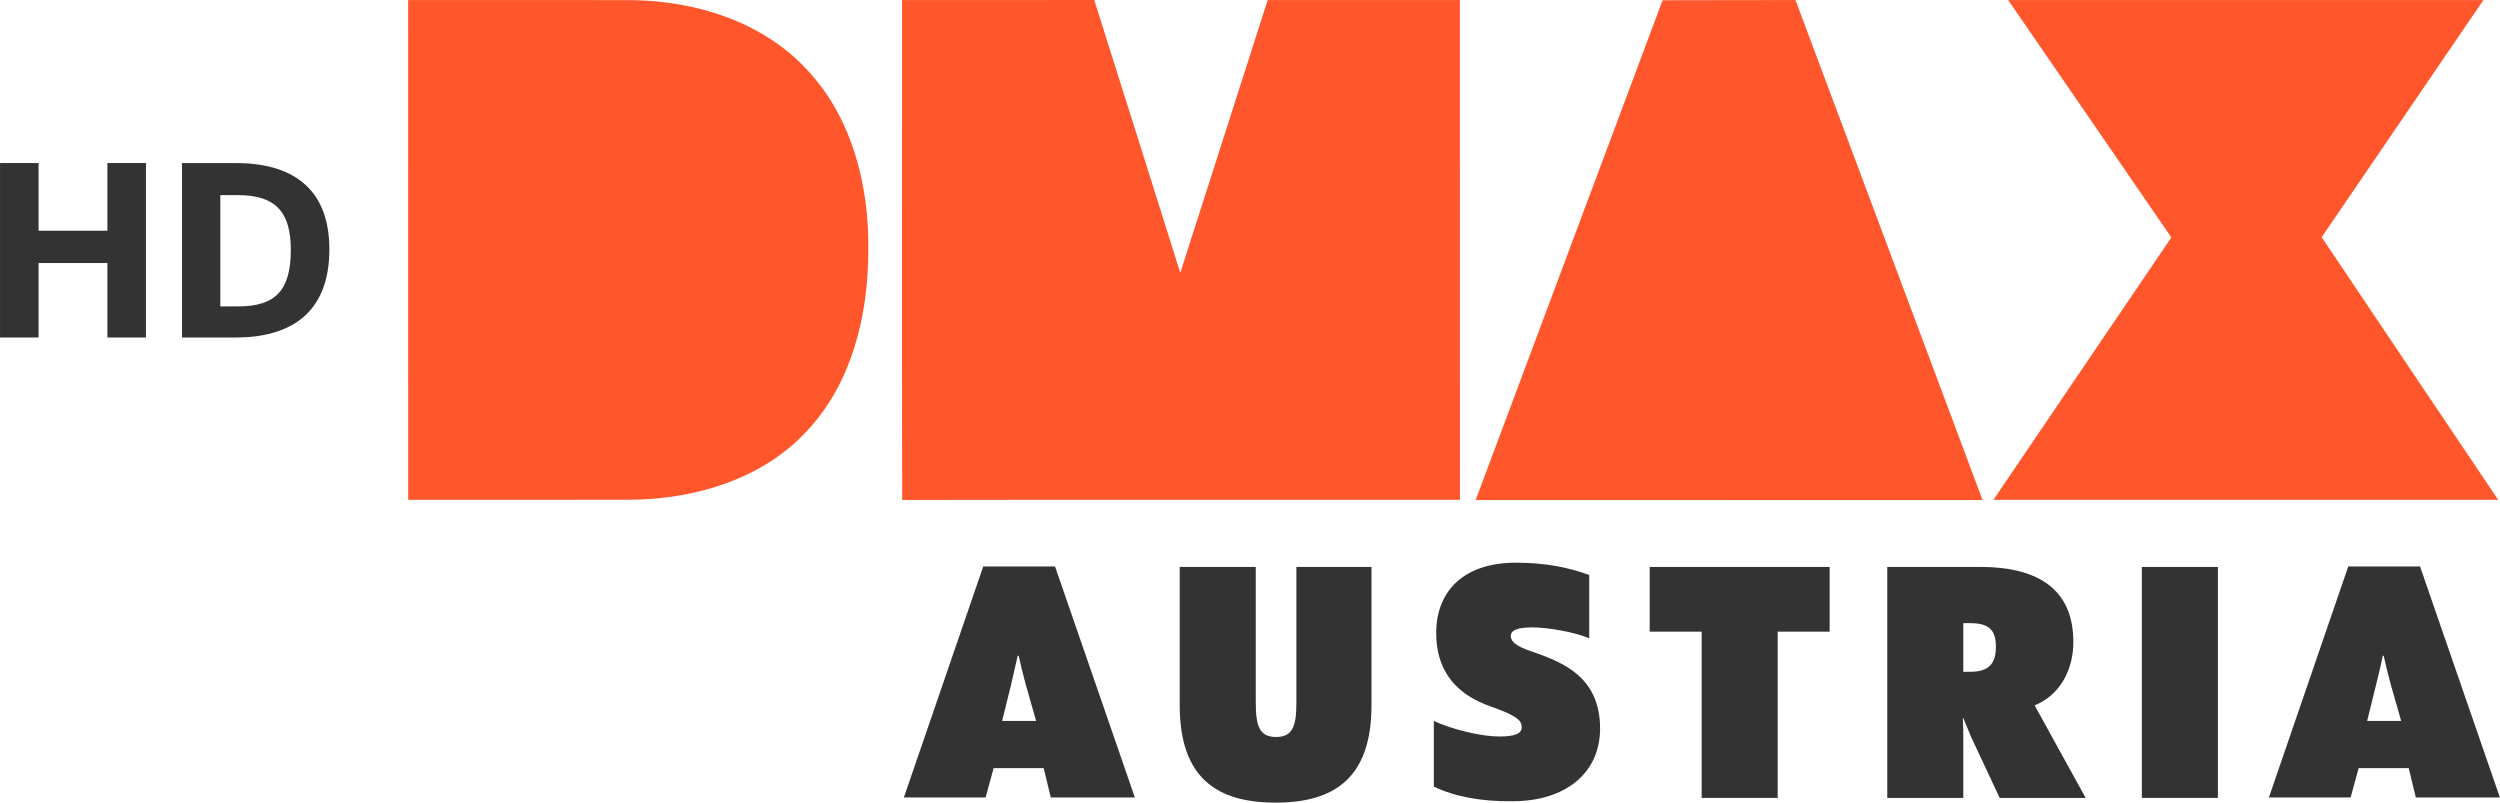 <svg width="956.44" height="307.1" space="preserve" version="1.1" viewBox="0 0 956.44 307.1" xmlns="http://www.w3.org/2000/svg">
 <g class="st0" transform="matrix(1.807 0 0 1.807 6.09 -139.26)" fill="#333">
  <path d="m217.6 239.7h-10.6l-1.7 6.2h-17.3l16.8-48.9h15.2l16.9 48.9h-17.8zm-6.9-17.7-1.9 7.7h7.2l-2.2-7.7c-0.6-2.3-1-3.8-1.5-6.1h-0.2c-0.5 2.2-0.9 3.9-1.4 6.1z"/>
  <path d="m246.4 226.4v-29.3h16.1v28.8c0 4.9 0.8 7.2 4.3 7.2s4.3-2.3 4.3-7.2v-28.8h15.9v29.3c0 15.4-7.9 20.6-20.3 20.6s-20.3-5.2-20.3-20.6z"/>
  <path d="m300.2 243.6v-13.9c3.8 1.8 10.1 3.3 13.8 3.3 3.4 0 4.8-0.6 4.8-2 0-1.5-1.3-2.5-6.4-4.3-7.9-2.7-11.7-8-11.7-15.6 0-9.3 6.3-14.9 16.8-14.9 6.4 0 11.2 1 15.6 2.6v13.4c-3.1-1.3-8.6-2.3-12.1-2.3-3.1 0-4.5 0.6-4.5 1.8 0 1.7 2.3 2.6 5.3 3.6 5.5 2 13.6 5 13.6 16 0 9.4-7.3 15.4-18.5 15.4-6.6 0.1-12.4-1-16.7-3.1z"/>
  <path d="m384 210.8h-11v35.2h-16.1v-35.2h-11v-13.7h38.1z"/>
  <path d="m438.2 246h-18.2l-6-12.8c-0.6-1.4-1-2.4-1.7-4.1h-0.1c0.1 2 0.1 3.4 0.1 5.1v11.8h-16.1v-48.9h19.7c13.1 0 19.7 5.4 19.7 15.9 0 5.7-2.7 11.2-8.2 13.4zm-19-32c0-3.6-1.5-5-5.5-5h-1.4v10.3h1.4c3.9 0 5.5-1.6 5.5-5.3z"/>
  <path d="m450.1 197.1h16.1v48.9h-16.1z"/>
  <path d="m506.6 239.7h-10.6l-1.7 6.2h-17.3l16.8-48.9h15.2l16.9 48.9h-17.8zm-6.9-17.7-1.9 7.7h7.2l-2.2-7.7c-0.6-2.3-1-3.8-1.5-6.1h-0.2c-0.4 2.2-0.9 3.9-1.4 6.1z"/>
 </g>
 <g transform="matrix(1 0 0 .997 156.17 39.64)" fill="#ff562b">
  <path d="m479.89-39.667 50.847-0.073 71.57 191.85-193.92 0.014 71.508-191.78z" stroke-width="1.165"/>
  <g transform="matrix(1.165,0,0,1.165,-160.62,-39.755)">
   <path d="m137.86 0.013c24.6 0.013 49.2-0.025 73.8 0.025 20.925 0.338 42.737 7.2 57.2 22.95 14.875 15.838 20.4 38.26 20.11 59.51-0.012 21.25-5.338 43.713-20.262 59.56-14.438 15.65-36.25 22.21-57.05 22.537-24.6 0.075-49.19 0-73.79 0.037-0.025-54.875 0-109.75-0.012-164.62z"/>
   <path d="m300.05 0.013c21.04-0.013 42.07 0.025 63.11-0.013 9.463 29.938 18.838 59.913 28.26 89.86 9.588-29.938 19.11-59.9 28.7-89.85h63.12c0.012 54.862 0 109.74 0.012 164.6-61.05 0.063-122.11-0.063-183.16 0.063-0.125-54.888-0.012-109.78-0.05-164.66z"/>
   <path d="m663.29 0.025c52.02-0.025 104.04-0.013 156.06-0.013-17.712 26.04-35.388 52.1-53.11 78.11 19.263 28.862 38.638 57.662 57.95 86.5h-165.74c19.487-28.8 38.913-57.638 58.42-86.41-17.813-26.1-35.737-52.13-53.587-78.19z"/>
  </g>
 </g>
 <g transform="matrix(2.262 0 0 2.255 238.45 763.23)" fill="#333" stroke-width="1px" aria-label="HD">
  <path d="m-105.41-281.2h6.52v-12.64h11.64v12.64h6.52v-29.6h-6.52v11.48h-11.64v-11.48h-6.52z"/>
  <path d="m-74.63-281.2h9.08c8.92 0 15.84-3.84 15.84-14.96 0-10.8-6.8-14.64-15.84-14.64h-9.08zm6.48-5.28v-18.88h2.96c6.48 0 8.96 2.96 8.96 9.28 0 6.72-2.44 9.6-8.88 9.6z"/>
 </g>
</svg>

